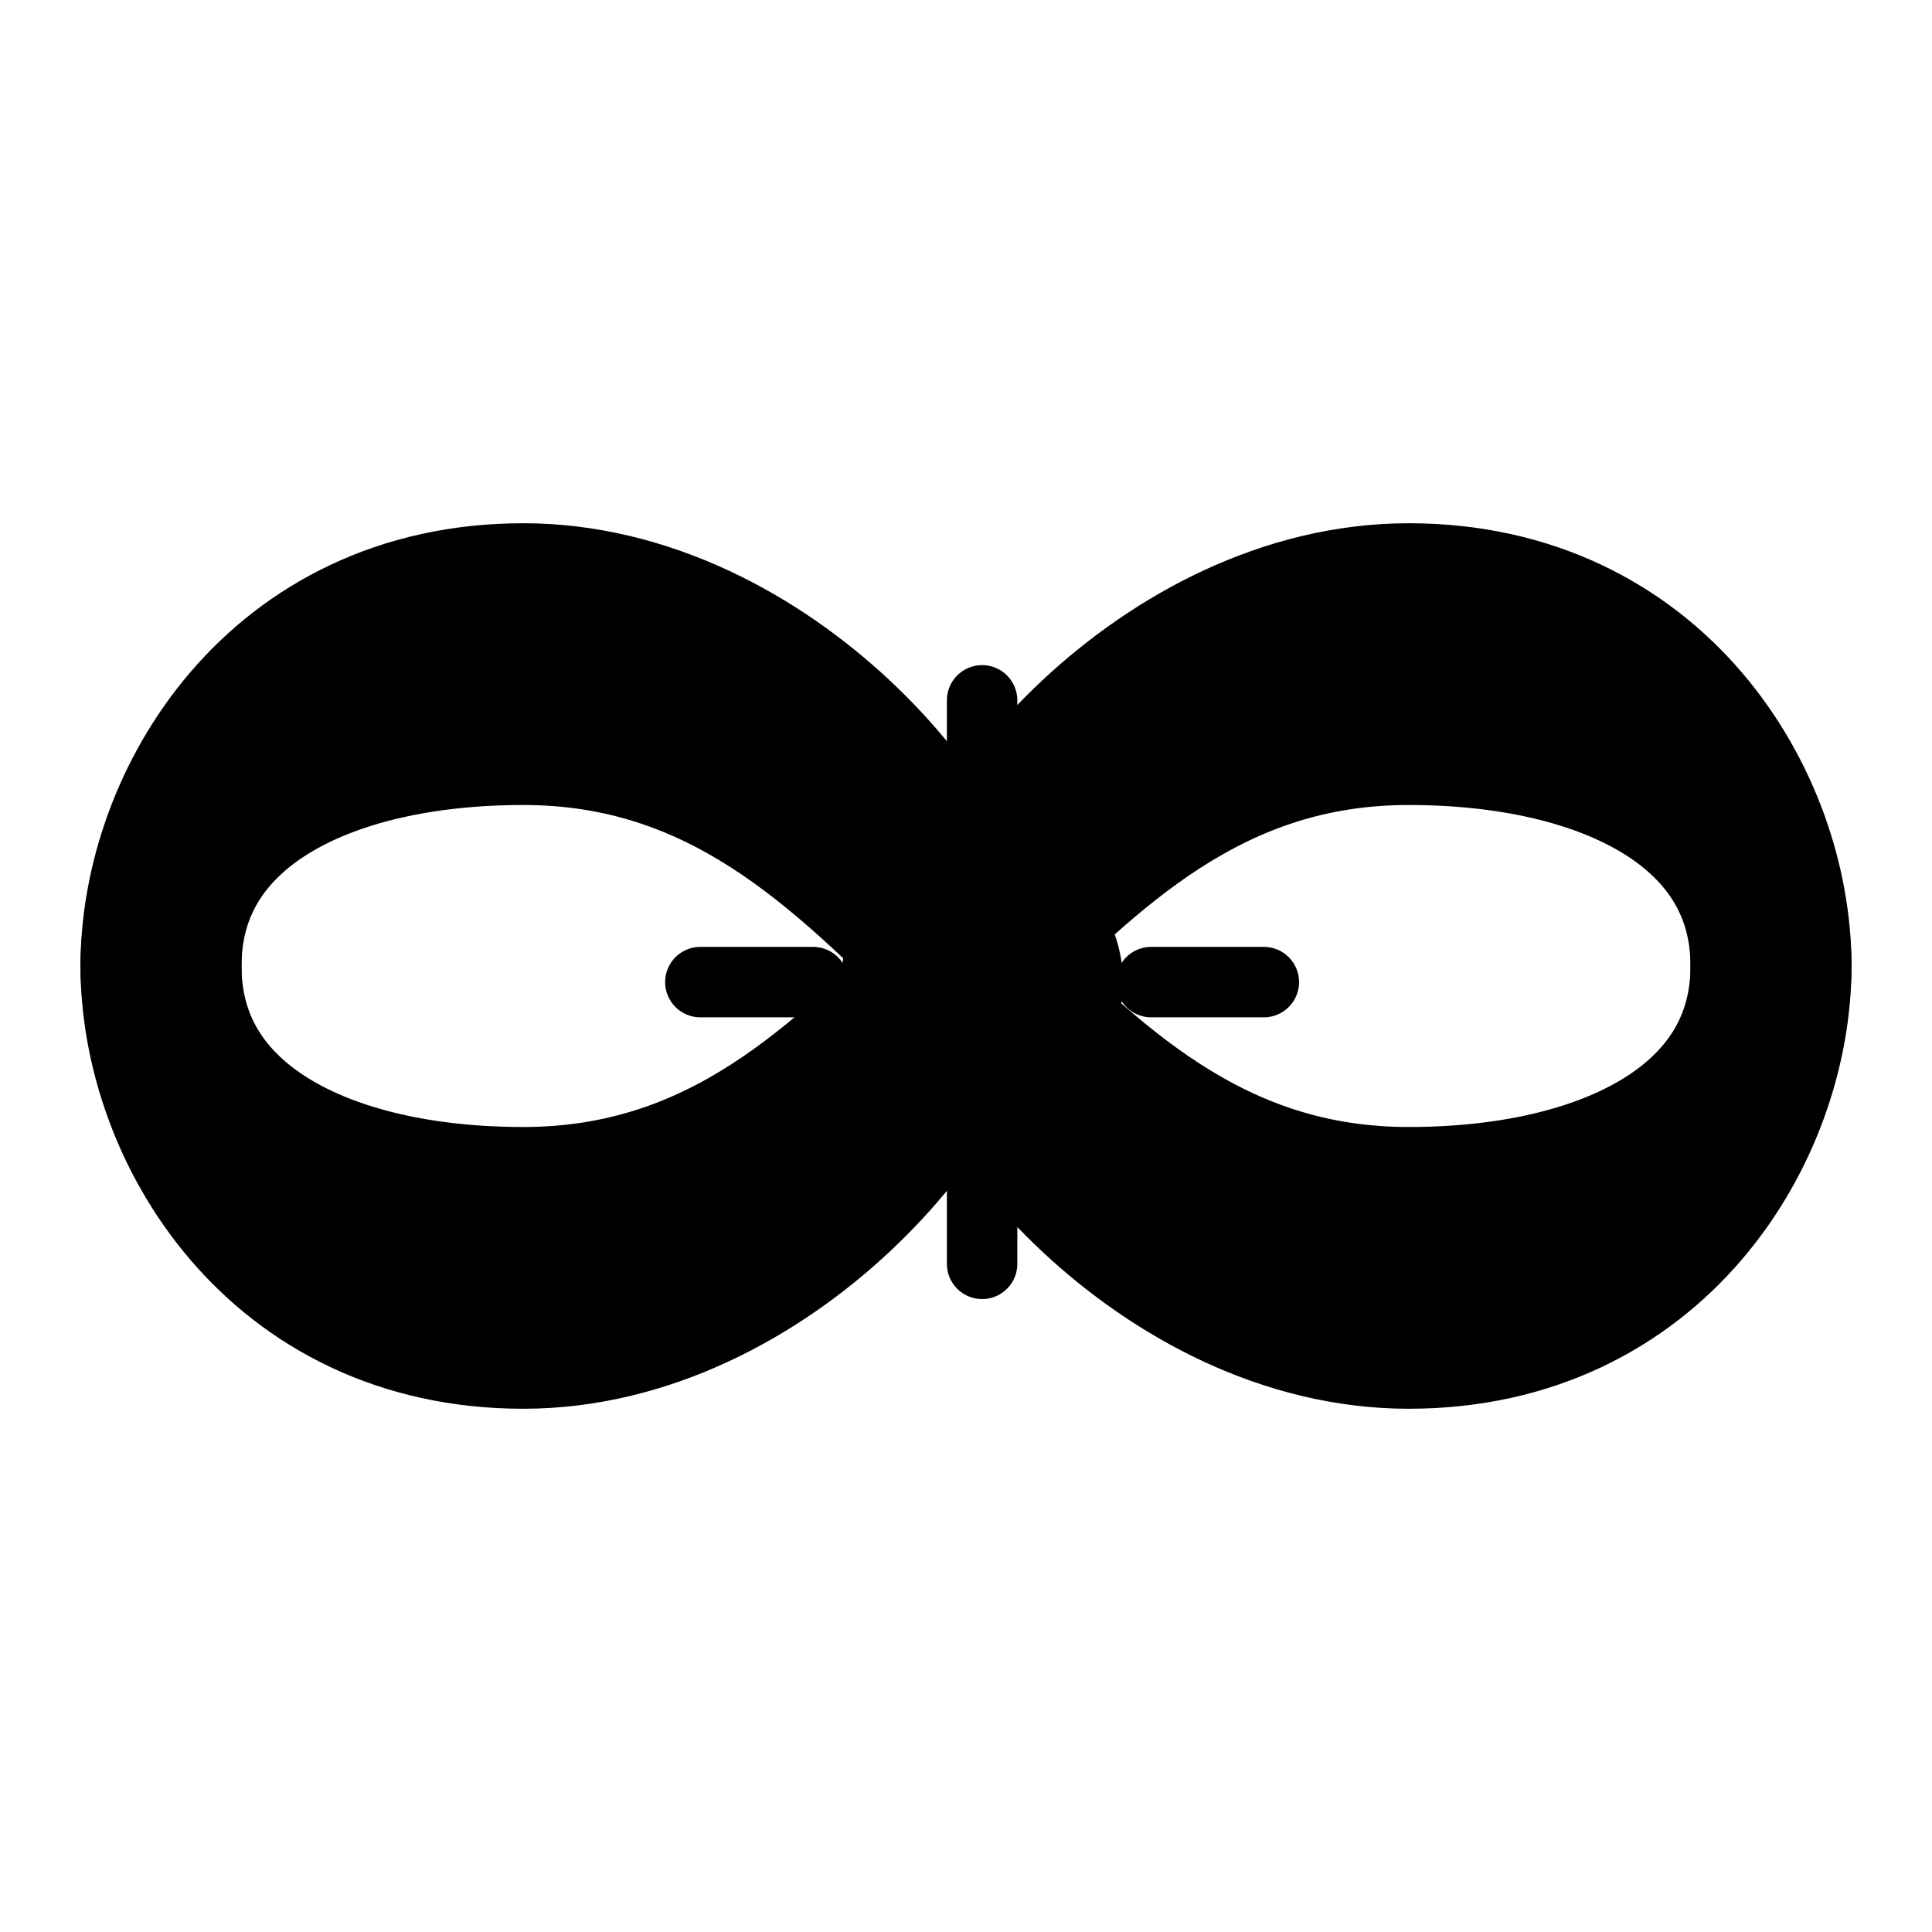 <svg xmlns="http://www.w3.org/2000/svg" width="32" height="32" viewBox="0 0 24 24" fill="none" stroke="currentColor" stroke-width="2" stroke-linecap="round" stroke-linejoin="round">
  <!-- Web -->
  <path d="M12 12c-1.5-1.5-3-3-5.5-3S2 10 2 12s1.5 4.5 4.5 4.5S12 13.5 12 12z" />
  <path d="M12 12c1.5-1.5 3-3 5.5-3S22 10 22 12s-1.5 4.5-4.5 4.5S12 13.5 12 12z" />
  <path d="M12 12c-1.5 1.5-3 3-5.5 3S2 14 2 12s1.5-4.5 4.5-4.5S12 10.5 12 12z" />
  <path d="M12 12c1.5 1.5 3 3 5.5 3S22 14 22 12s-1.5-4.5-4.5-4.5S12 10.5 12 12z" />

  <!-- Spider -->
  <g transform="translate(8, 8) scale(0.35)">
    <circle cx="12" cy="12" r="4" fill="currentColor" />
    <path d="M4 4l4 4" stroke="currentColor" stroke-width="2.5" />
    <path d="M20 4l-4 4" stroke="currentColor" stroke-width="2.5" />
    <path d="M4 20l4-4" stroke="currentColor" stroke-width="2.5" />
    <path d="M20 20l-4-4" stroke="currentColor" stroke-width="2.5" />
    <path d="M2 12h4" stroke="currentColor" stroke-width="2.5" />
    <path d="M18 12h4" stroke="currentColor" stroke-width="2.5" />
    <path d="M12 2v4" stroke="currentColor" stroke-width="2.5" />
    <path d="M12 18v4" stroke="currentColor" stroke-width="2.5" />
  </g>
</svg>
